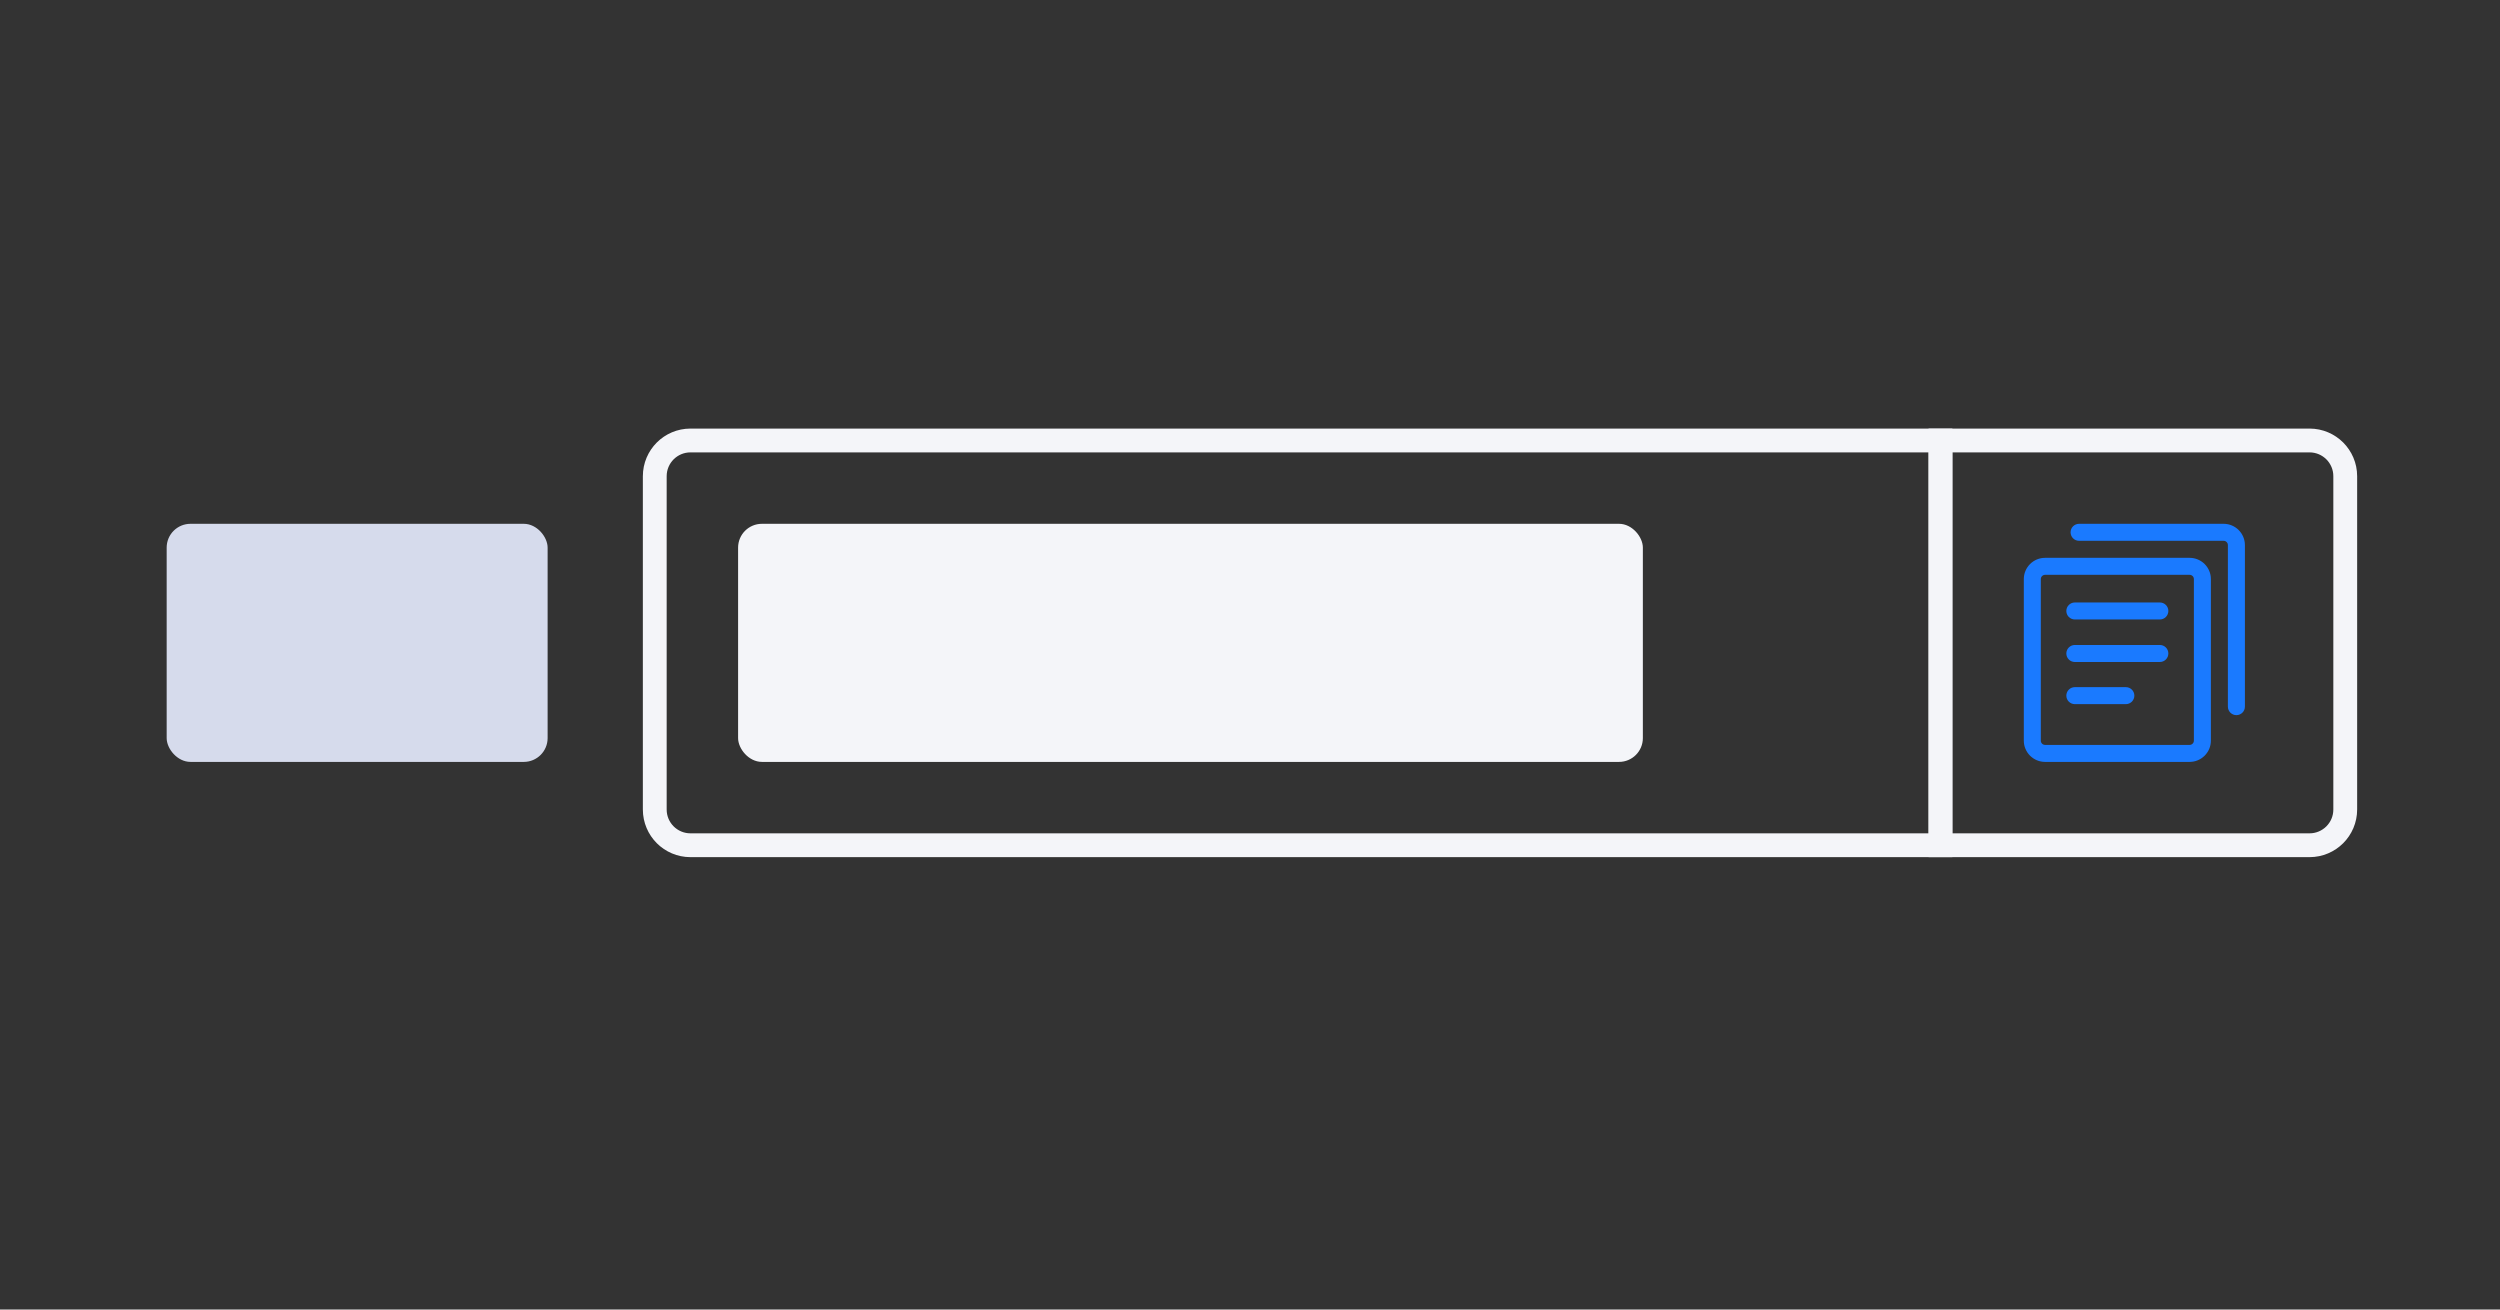 <?xml version="1.0" encoding="UTF-8"?>
<svg width="105px" height="55px" viewBox="0 0 105 55" version="1.1" xmlns="http://www.w3.org/2000/svg" xmlns:xlink="http://www.w3.org/1999/xlink">
    <rect x="0" y="0" width="105" height="55" fill="#333333" stroke="none"/>
    <title>forms.general-input[copyable]</title>
    <g id="snippet截图" stroke="none" stroke-width="1" fill="none" fill-rule="evenodd">
        <g id="snippet" transform="translate(-5372, -149)">
            <g id="forms.general-input[copyable]" transform="translate(5372, 149)">
                <rect id="矩形" x="0" y="0" width="105" height="55" rx="4"></rect>
                <g id="编组备份" transform="translate(7, 19)">
                    <rect id="矩形备份-5" fill="#F4F5F9" x="24" y="3" width="38" height="10" rx="1"></rect>
                    <rect id="矩形备份-7" fill="#D6DBEC" x="0" y="3" width="16" height="10" rx="1"></rect>
                    <path d="M74.5,-0.5 L74.5,16.5 L22,16.5 C21.586,16.5 21.211,16.332 20.939,16.061 C20.668,15.789 20.5,15.414 20.5,15 L20.5,1 C20.5,0.586 20.668,0.211 20.939,-0.061 C21.211,-0.332 21.586,-0.5 22,-0.5 L74.5,-0.5 Z" id="矩形备份-76" stroke="#F4F5F9"></path>
                    <path d="M91.5,-0.5 L91.5,16.5 L76,16.5 C75.586,16.5 75.211,16.332 74.939,16.061 C74.668,15.789 74.5,15.414 74.5,15 L74.5,1 C74.5,0.586 74.668,0.211 74.939,-0.061 C75.211,-0.332 75.586,-0.5 76,-0.5 L91.5,-0.5 Z" id="矩形备份-76" stroke="#F4F5F9" transform="translate(83, 8) scale(-1, 1) translate(-83, -8) "></path>
                    <g id="复制" transform="translate(78, 3)" fill="#1A7AFF" fill-rule="nonzero">
                        <path d="M6.964,1.429 L0.893,1.429 C0.4,1.429 0.001,1.829 0,2.321 L0,9.107 C0,9.6 0.401,10 0.893,10 L6.964,10 C7.457,10 7.857,9.6 7.857,9.107 L7.857,2.321 C7.857,1.829 7.457,1.429 6.964,1.429 Z M7.143,9.107 C7.143,9.205 7.062,9.286 6.964,9.286 L0.893,9.286 C0.794,9.286 0.714,9.206 0.714,9.107 L0.714,2.321 C0.714,2.223 0.794,2.143 0.893,2.143 L6.964,2.143 C7.063,2.143 7.143,2.223 7.143,2.321 L7.143,9.107 Z" id="形状"></path>
                        <path d="M8.393,0 L2.321,0 C2.124,0 1.964,0.16 1.964,0.357 C1.964,0.554 2.124,0.714 2.321,0.714 L8.393,0.714 C8.491,0.714 8.571,0.794 8.571,0.893 L8.571,7.679 C8.571,7.876 8.731,8.036 8.929,8.036 C9.126,8.036 9.286,7.876 9.286,7.679 L9.286,0.893 C9.286,0.401 8.885,0 8.393,0 Z" id="路径"></path>
                        <path d="M5.714,3.304 L2.143,3.304 C1.946,3.304 1.786,3.463 1.786,3.661 C1.786,3.858 1.946,4.018 2.143,4.018 L5.714,4.018 C5.912,4.018 6.071,3.858 6.071,3.661 C6.071,3.463 5.912,3.304 5.714,3.304 Z M5.714,5.089 L2.143,5.089 C1.946,5.089 1.786,5.249 1.786,5.446 C1.786,5.644 1.946,5.804 2.143,5.804 L5.714,5.804 C5.912,5.804 6.071,5.644 6.071,5.446 C6.071,5.249 5.912,5.089 5.714,5.089 Z M4.286,6.86 L2.143,6.86 C1.946,6.86 1.786,7.02 1.786,7.217 C1.786,7.414 1.946,7.574 2.143,7.574 L4.286,7.574 C4.483,7.574 4.643,7.414 4.643,7.217 C4.643,7.02 4.483,6.86 4.286,6.86 Z" id="形状"></path>
                    </g>
                </g>
            </g>
        </g>
    </g>
</svg>